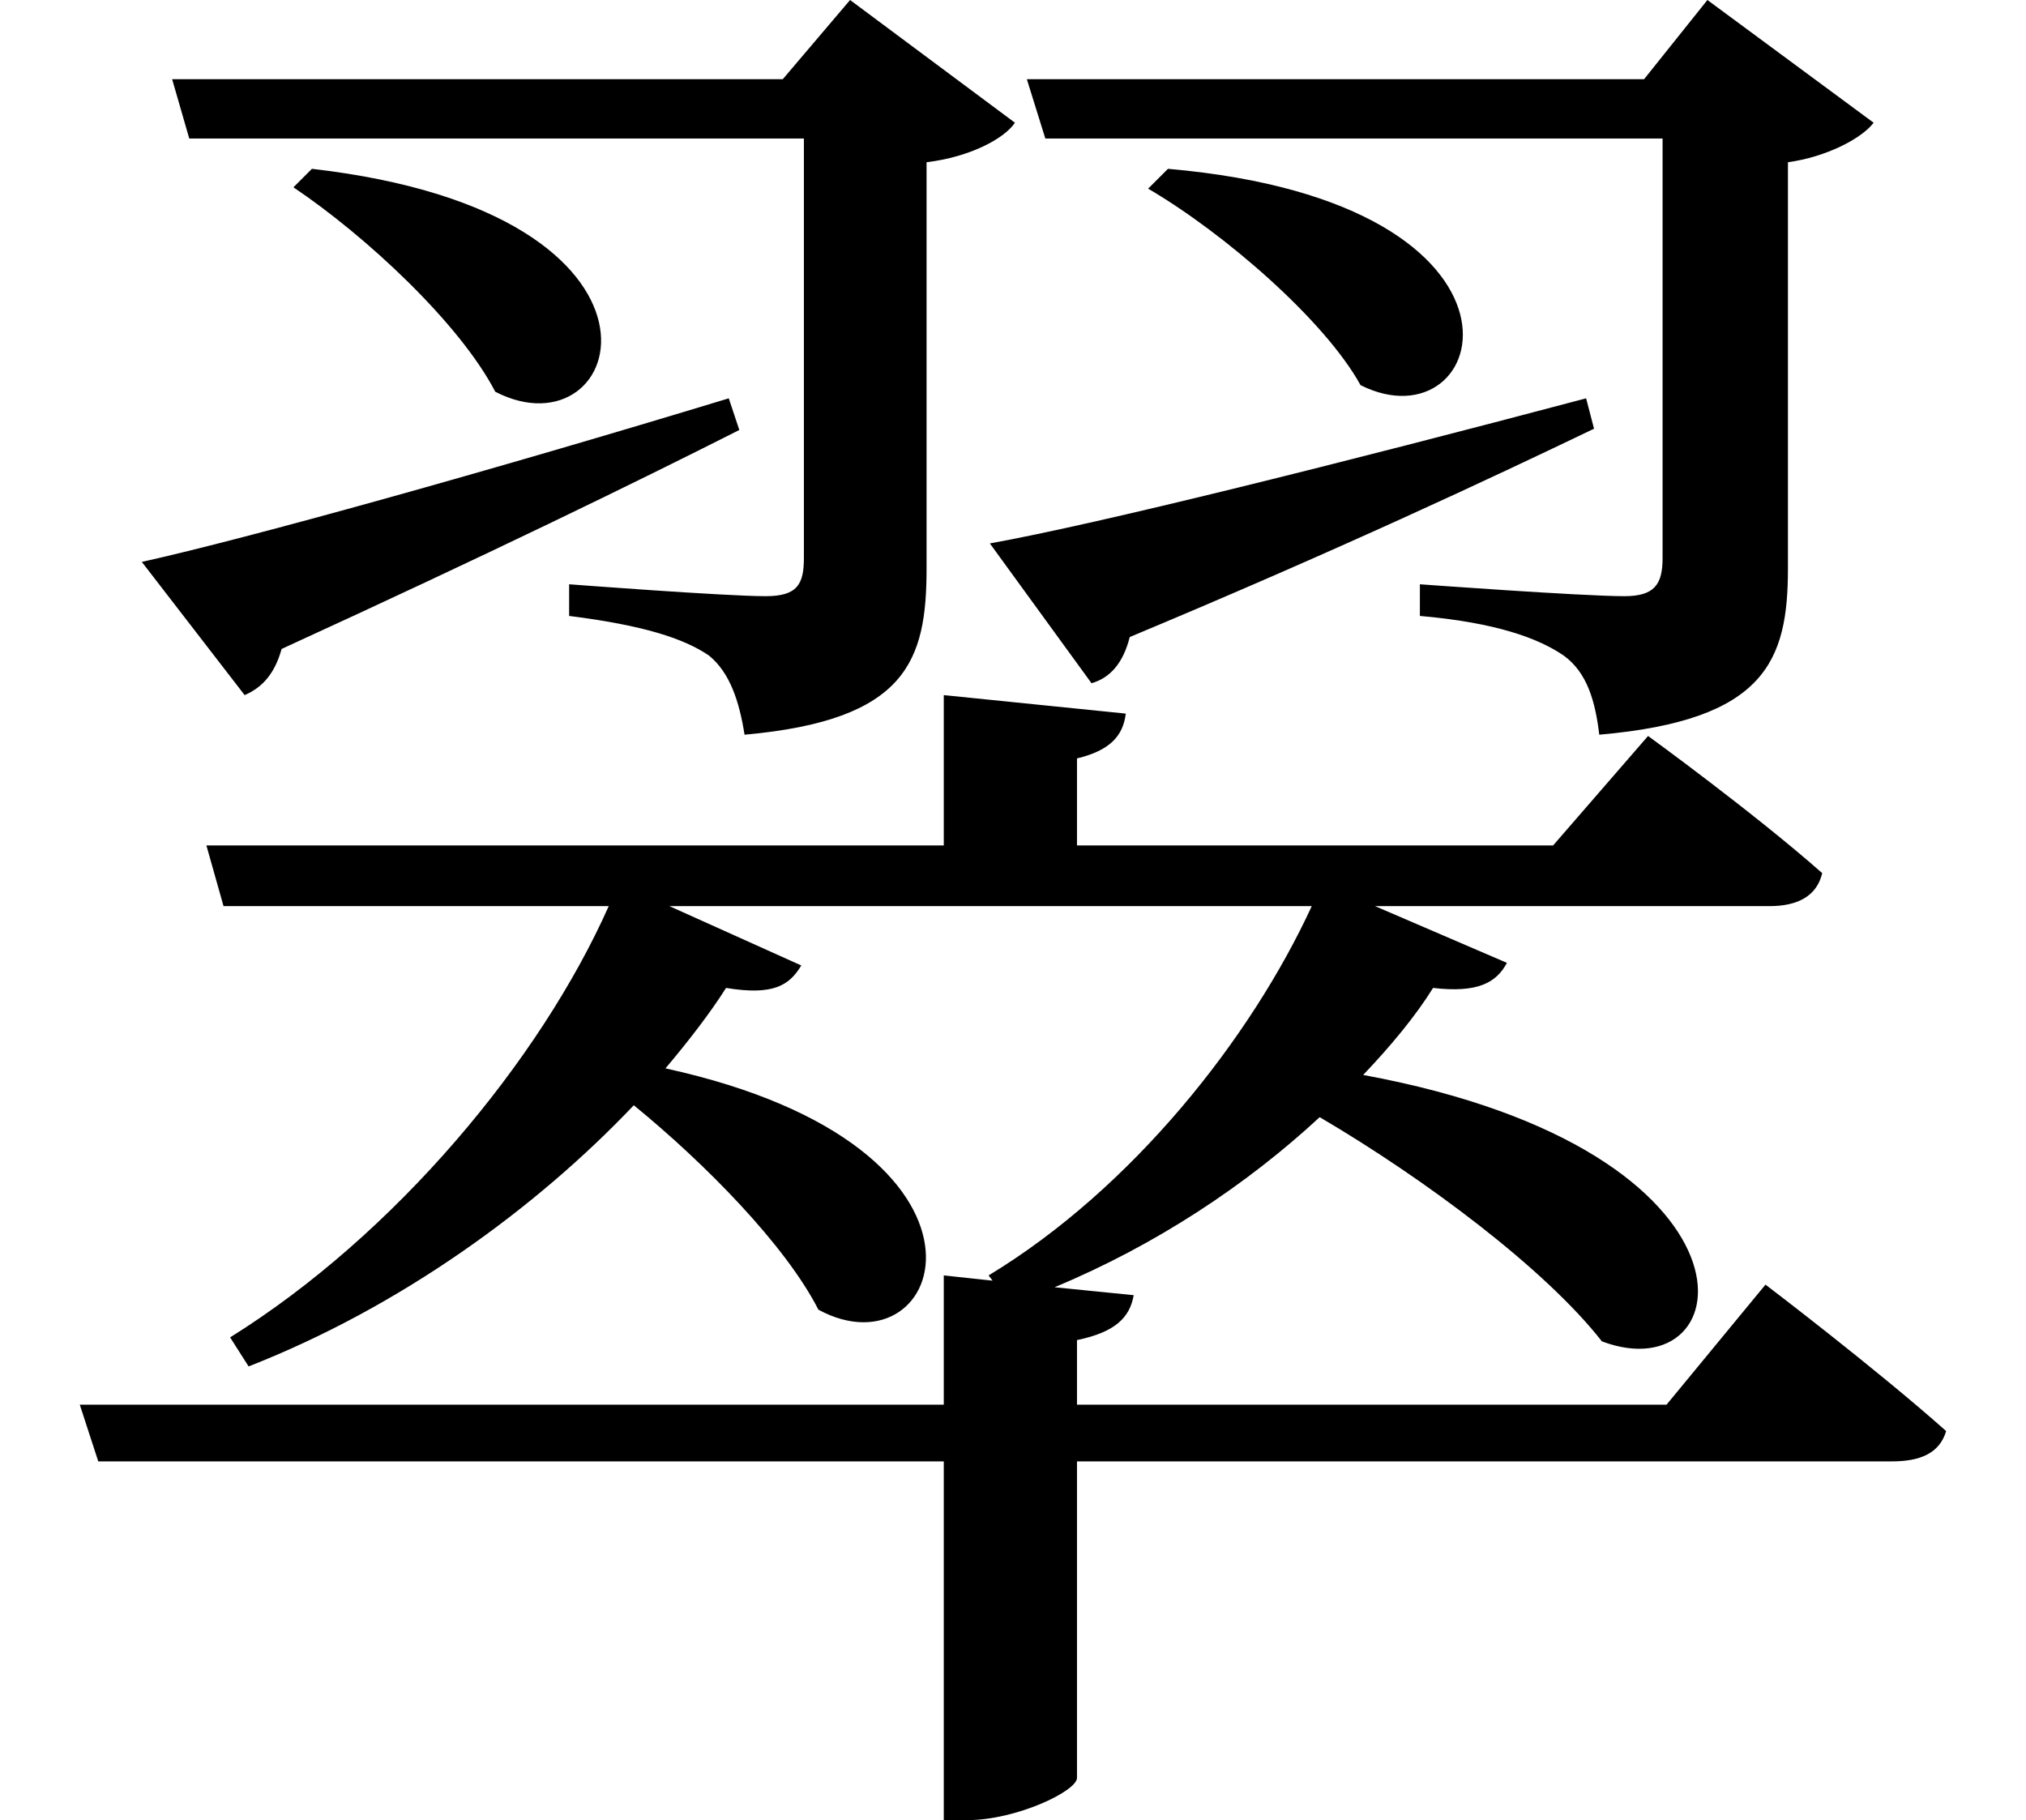 <svg height="21.562" viewBox="0 0 24 21.562" width="24" xmlns="http://www.w3.org/2000/svg">
<path d="M1.688,13.031 L2.906,11.453 C3.125,11.547 3.266,11.719 3.344,12 C5.766,13.109 7.531,13.969 8.766,14.594 L8.641,14.969 C5.812,14.109 2.953,13.312 1.688,13.031 Z M3.703,17.688 L3.484,17.469 C4.344,16.891 5.453,15.859 5.875,15.047 C7.422,14.25 8.328,17.156 3.703,17.688 Z M11.734,13.25 L12.938,11.594 C13.156,11.656 13.312,11.828 13.391,12.141 C15.859,13.172 17.656,14.016 18.891,14.609 L18.797,14.969 C15.906,14.203 13.031,13.484 11.734,13.25 Z M13.844,17.688 L13.609,17.453 C14.516,16.922 15.703,15.891 16.125,15.125 C17.656,14.359 18.5,17.281 13.844,17.688 Z M11.188,11.453 L11.188,9.672 L2.453,9.672 L2.656,8.953 L7.219,8.953 C6.406,7.125 4.688,5.062 2.734,3.844 L2.953,3.5 C4.75,4.203 6.359,5.375 7.516,6.594 C8.359,5.906 9.312,4.938 9.703,4.172 C11.203,3.359 12.172,6.094 7.891,7.031 C8.156,7.344 8.422,7.688 8.609,7.984 C9.172,7.891 9.359,8.016 9.5,8.25 L7.938,8.953 L15.547,8.953 C14.828,7.391 13.422,5.609 11.719,4.578 L11.766,4.516 L11.188,4.578 L11.188,3.047 L0.953,3.047 L1.172,2.375 L11.188,2.375 L11.188,-1.875 L11.469,-1.875 C12.047,-1.875 12.766,-1.531 12.766,-1.375 L12.766,2.375 L22.422,2.375 C22.75,2.375 22.984,2.469 23.062,2.734 C22.219,3.484 20.922,4.469 20.922,4.469 L19.75,3.047 L12.766,3.047 L12.766,3.812 C13.219,3.906 13.391,4.078 13.438,4.344 L12.5,4.438 C13.703,4.938 14.781,5.656 15.641,6.453 C16.891,5.719 18.312,4.656 18.984,3.797 C20.641,3.172 21.078,6.047 16.156,6.953 C16.484,7.297 16.781,7.656 16.984,7.984 C17.516,7.922 17.734,8.047 17.859,8.281 L16.297,8.953 L20.969,8.953 C21.312,8.953 21.531,9.078 21.594,9.344 C20.781,10.062 19.531,10.969 19.531,10.969 L18.406,9.672 L12.766,9.672 L12.766,10.703 C13.156,10.797 13.312,10.969 13.344,11.234 Z M2.047,18.75 L2.25,18.047 L9.531,18.047 L9.531,13.078 C9.531,12.766 9.453,12.625 9.078,12.625 C8.594,12.625 6.75,12.766 6.75,12.766 L6.75,12.391 C7.625,12.281 8.109,12.125 8.406,11.922 C8.656,11.719 8.766,11.375 8.828,10.984 C10.75,11.156 10.984,11.859 10.984,12.953 L10.984,17.766 C11.5,17.828 11.906,18.047 12.031,18.234 L10.078,19.688 L9.281,18.75 Z M12.172,18.75 L12.391,18.047 L19.703,18.047 L19.703,13.078 C19.703,12.766 19.609,12.625 19.25,12.625 C18.75,12.625 16.828,12.766 16.828,12.766 L16.828,12.391 C17.734,12.312 18.234,12.125 18.531,11.922 C18.812,11.719 18.906,11.375 18.953,10.984 C20.922,11.156 21.188,11.859 21.188,12.953 L21.188,17.766 C21.641,17.828 22.062,18.047 22.203,18.234 L20.234,19.688 L19.484,18.75 Z" transform="translate(-0.008, 19.688) scale(1, -1)"/>
</svg>